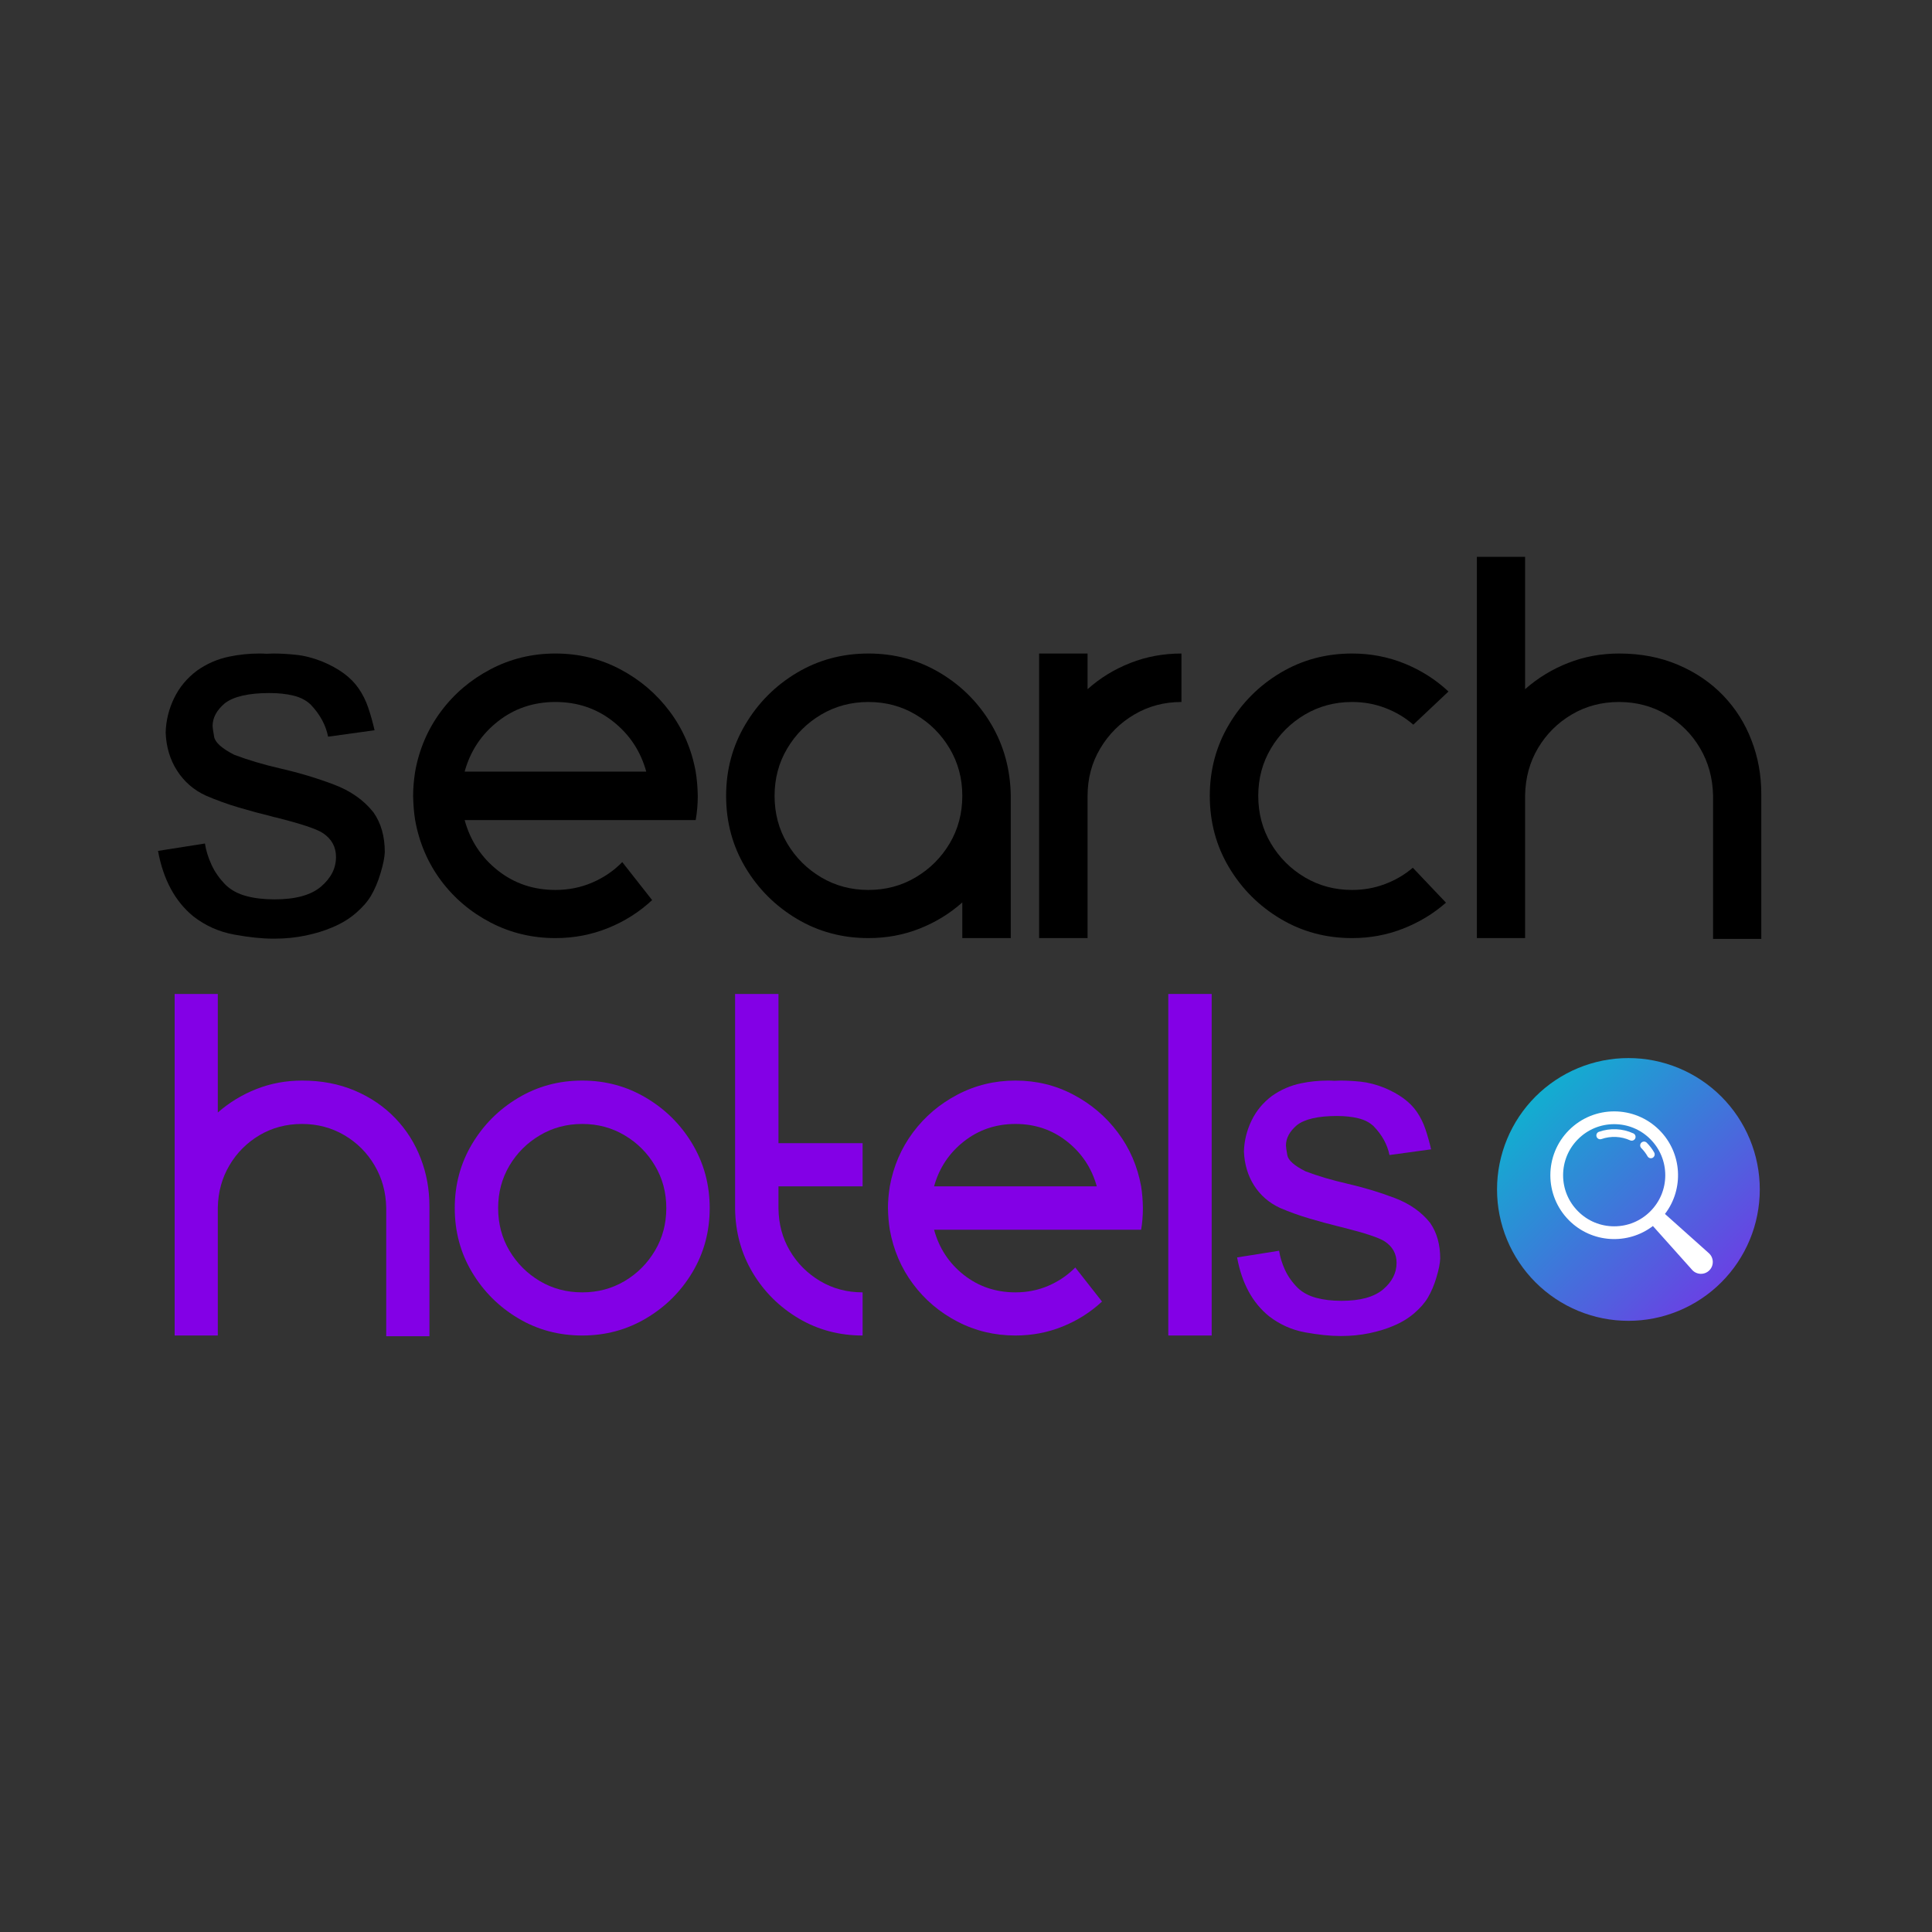<svg xmlns="http://www.w3.org/2000/svg" xmlns:xlink="http://www.w3.org/1999/xlink" width="500" zoomAndPan="magnify" viewBox="0 0 375 375" height="500" preserveAspectRatio="xMidYMid meet" version="1.0"><rect x="0" y="0" width="375" height="375" fill="#333333" stroke="none"/><defs><g/><clipPath id="9c46084813"><path d="M 290.574 205.371 L 341.574 205.371 L 341.574 256.371 L 290.574 256.371 Z M 290.574 205.371 " clip-rule="nonzero"/></clipPath><clipPath id="95b7a95d6f"><path d="M 341.574 230.871 C 341.574 231.707 341.531 232.539 341.449 233.371 C 341.367 234.203 341.246 235.027 341.082 235.848 C 340.922 236.664 340.719 237.473 340.477 238.273 C 340.234 239.074 339.953 239.859 339.633 240.629 C 339.312 241.402 338.957 242.156 338.562 242.891 C 338.168 243.629 337.738 244.344 337.277 245.039 C 336.812 245.734 336.316 246.402 335.785 247.047 C 335.254 247.695 334.695 248.312 334.105 248.902 C 333.516 249.492 332.895 250.055 332.25 250.582 C 331.605 251.113 330.934 251.609 330.238 252.074 C 329.547 252.539 328.832 252.965 328.094 253.359 C 327.355 253.754 326.602 254.109 325.832 254.43 C 325.059 254.75 324.273 255.031 323.477 255.273 C 322.676 255.516 321.867 255.719 321.047 255.883 C 320.23 256.043 319.402 256.168 318.574 256.25 C 317.742 256.332 316.906 256.371 316.074 256.371 C 315.238 256.371 314.406 256.332 313.574 256.25 C 312.742 256.168 311.918 256.043 311.098 255.883 C 310.277 255.719 309.469 255.516 308.672 255.273 C 307.871 255.031 307.086 254.75 306.316 254.43 C 305.543 254.109 304.789 253.754 304.051 253.359 C 303.316 252.965 302.602 252.539 301.906 252.074 C 301.211 251.609 300.543 251.113 299.895 250.582 C 299.25 250.055 298.633 249.492 298.043 248.902 C 297.453 248.312 296.891 247.695 296.359 247.047 C 295.832 246.402 295.336 245.734 294.871 245.039 C 294.406 244.344 293.977 243.629 293.586 242.891 C 293.191 242.156 292.832 241.402 292.516 240.629 C 292.195 239.859 291.914 239.074 291.672 238.273 C 291.43 237.473 291.227 236.664 291.062 235.848 C 290.898 235.027 290.777 234.203 290.695 233.371 C 290.613 232.539 290.574 231.707 290.574 230.871 C 290.574 230.035 290.613 229.203 290.695 228.371 C 290.777 227.539 290.898 226.715 291.062 225.895 C 291.227 225.078 291.43 224.27 291.672 223.469 C 291.914 222.668 292.195 221.883 292.516 221.113 C 292.832 220.34 293.191 219.586 293.586 218.852 C 293.977 218.113 294.406 217.398 294.871 216.703 C 295.336 216.008 295.832 215.34 296.359 214.695 C 296.891 214.047 297.453 213.43 298.043 212.84 C 298.633 212.25 299.25 211.688 299.895 211.16 C 300.543 210.629 301.211 210.133 301.906 209.668 C 302.602 209.203 303.316 208.777 304.051 208.383 C 304.789 207.988 305.543 207.633 306.316 207.312 C 307.086 206.992 307.871 206.711 308.672 206.469 C 309.469 206.227 310.277 206.023 311.098 205.859 C 311.918 205.699 312.742 205.574 313.574 205.492 C 314.406 205.41 315.238 205.371 316.074 205.371 C 316.906 205.371 317.742 205.41 318.574 205.492 C 319.402 205.574 320.23 205.699 321.047 205.859 C 321.867 206.023 322.676 206.227 323.477 206.469 C 324.273 206.711 325.059 206.992 325.832 207.312 C 326.602 207.633 327.355 207.988 328.094 208.383 C 328.832 208.777 329.547 209.203 330.238 209.668 C 330.934 210.133 331.605 210.629 332.25 211.16 C 332.895 211.688 333.516 212.25 334.105 212.84 C 334.695 213.43 335.254 214.047 335.785 214.695 C 336.316 215.34 336.812 216.008 337.277 216.703 C 337.738 217.398 338.168 218.113 338.562 218.852 C 338.957 219.586 339.312 220.34 339.633 221.113 C 339.953 221.883 340.234 222.668 340.477 223.469 C 340.719 224.27 340.922 225.078 341.082 225.895 C 341.246 226.715 341.367 227.539 341.449 228.371 C 341.531 229.203 341.574 230.035 341.574 230.871 Z M 341.574 230.871 " clip-rule="nonzero"/></clipPath><linearGradient x1="-0" gradientTransform="matrix(51, 0, 0, 51, 290.573, 205.371)" y1="-0" x2="1.005" gradientUnits="userSpaceOnUse" y2="0.995" id="2f721acb6d"><stop stop-opacity="1" stop-color="rgb(0%, 76.9%, 79.999%)" offset="0"/><stop stop-opacity="1" stop-color="rgb(0.186%, 76.666%, 80.042%)" offset="0.004"/><stop stop-opacity="1" stop-color="rgb(0.374%, 76.433%, 80.084%)" offset="0.008"/><stop stop-opacity="1" stop-color="rgb(0.562%, 76.199%, 80.127%)" offset="0.012"/><stop stop-opacity="1" stop-color="rgb(0.749%, 75.966%, 80.17%)" offset="0.016"/><stop stop-opacity="1" stop-color="rgb(0.937%, 75.732%, 80.211%)" offset="0.02"/><stop stop-opacity="1" stop-color="rgb(1.125%, 75.5%, 80.254%)" offset="0.023"/><stop stop-opacity="1" stop-color="rgb(1.312%, 75.267%, 80.296%)" offset="0.027"/><stop stop-opacity="1" stop-color="rgb(1.5%, 75.034%, 80.339%)" offset="0.031"/><stop stop-opacity="1" stop-color="rgb(1.688%, 74.8%, 80.382%)" offset="0.035"/><stop stop-opacity="1" stop-color="rgb(1.875%, 74.568%, 80.424%)" offset="0.039"/><stop stop-opacity="1" stop-color="rgb(2.063%, 74.335%, 80.466%)" offset="0.043"/><stop stop-opacity="1" stop-color="rgb(2.251%, 74.101%, 80.508%)" offset="0.047"/><stop stop-opacity="1" stop-color="rgb(2.438%, 73.868%, 80.551%)" offset="0.051"/><stop stop-opacity="1" stop-color="rgb(2.626%, 73.634%, 80.594%)" offset="0.055"/><stop stop-opacity="1" stop-color="rgb(2.814%, 73.401%, 80.637%)" offset="0.059"/><stop stop-opacity="1" stop-color="rgb(3.001%, 73.169%, 80.679%)" offset="0.062"/><stop stop-opacity="1" stop-color="rgb(3.189%, 72.935%, 80.721%)" offset="0.066"/><stop stop-opacity="1" stop-color="rgb(3.377%, 72.702%, 80.763%)" offset="0.07"/><stop stop-opacity="1" stop-color="rgb(3.563%, 72.469%, 80.806%)" offset="0.074"/><stop stop-opacity="1" stop-color="rgb(3.751%, 72.237%, 80.849%)" offset="0.078"/><stop stop-opacity="1" stop-color="rgb(3.938%, 72.003%, 80.891%)" offset="0.082"/><stop stop-opacity="1" stop-color="rgb(4.126%, 71.77%, 80.934%)" offset="0.086"/><stop stop-opacity="1" stop-color="rgb(4.314%, 71.536%, 80.975%)" offset="0.09"/><stop stop-opacity="1" stop-color="rgb(4.501%, 71.303%, 81.018%)" offset="0.094"/><stop stop-opacity="1" stop-color="rgb(4.689%, 71.069%, 81.061%)" offset="0.098"/><stop stop-opacity="1" stop-color="rgb(4.877%, 70.837%, 81.104%)" offset="0.102"/><stop stop-opacity="1" stop-color="rgb(5.064%, 70.604%, 81.145%)" offset="0.105"/><stop stop-opacity="1" stop-color="rgb(5.252%, 70.37%, 81.187%)" offset="0.109"/><stop stop-opacity="1" stop-color="rgb(5.44%, 70.137%, 81.23%)" offset="0.113"/><stop stop-opacity="1" stop-color="rgb(5.627%, 69.905%, 81.273%)" offset="0.117"/><stop stop-opacity="1" stop-color="rgb(5.815%, 69.672%, 81.316%)" offset="0.121"/><stop stop-opacity="1" stop-color="rgb(6.003%, 69.438%, 81.358%)" offset="0.125"/><stop stop-opacity="1" stop-color="rgb(6.19%, 69.205%, 81.4%)" offset="0.129"/><stop stop-opacity="1" stop-color="rgb(6.378%, 68.973%, 81.442%)" offset="0.133"/><stop stop-opacity="1" stop-color="rgb(6.566%, 68.739%, 81.485%)" offset="0.137"/><stop stop-opacity="1" stop-color="rgb(6.754%, 68.506%, 81.528%)" offset="0.141"/><stop stop-opacity="1" stop-color="rgb(6.941%, 68.272%, 81.57%)" offset="0.145"/><stop stop-opacity="1" stop-color="rgb(7.129%, 68.039%, 81.613%)" offset="0.148"/><stop stop-opacity="1" stop-color="rgb(7.315%, 67.805%, 81.654%)" offset="0.152"/><stop stop-opacity="1" stop-color="rgb(7.503%, 67.574%, 81.697%)" offset="0.156"/><stop stop-opacity="1" stop-color="rgb(7.69%, 67.34%, 81.74%)" offset="0.16"/><stop stop-opacity="1" stop-color="rgb(7.878%, 67.107%, 81.783%)" offset="0.164"/><stop stop-opacity="1" stop-color="rgb(8.066%, 66.873%, 81.825%)" offset="0.168"/><stop stop-opacity="1" stop-color="rgb(8.253%, 66.641%, 81.868%)" offset="0.172"/><stop stop-opacity="1" stop-color="rgb(8.441%, 66.408%, 81.909%)" offset="0.176"/><stop stop-opacity="1" stop-color="rgb(8.629%, 66.174%, 81.952%)" offset="0.18"/><stop stop-opacity="1" stop-color="rgb(8.817%, 65.941%, 81.995%)" offset="0.184"/><stop stop-opacity="1" stop-color="rgb(9.004%, 65.707%, 82.037%)" offset="0.188"/><stop stop-opacity="1" stop-color="rgb(9.192%, 65.474%, 82.08%)" offset="0.191"/><stop stop-opacity="1" stop-color="rgb(9.38%, 65.242%, 82.123%)" offset="0.195"/><stop stop-opacity="1" stop-color="rgb(9.567%, 65.009%, 82.164%)" offset="0.199"/><stop stop-opacity="1" stop-color="rgb(9.755%, 64.775%, 82.207%)" offset="0.203"/><stop stop-opacity="1" stop-color="rgb(9.943%, 64.542%, 82.249%)" offset="0.207"/><stop stop-opacity="1" stop-color="rgb(10.13%, 64.31%, 82.292%)" offset="0.211"/><stop stop-opacity="1" stop-color="rgb(10.318%, 64.076%, 82.335%)" offset="0.215"/><stop stop-opacity="1" stop-color="rgb(10.506%, 63.843%, 82.378%)" offset="0.219"/><stop stop-opacity="1" stop-color="rgb(10.692%, 63.609%, 82.419%)" offset="0.223"/><stop stop-opacity="1" stop-color="rgb(10.88%, 63.376%, 82.462%)" offset="0.227"/><stop stop-opacity="1" stop-color="rgb(11.067%, 63.142%, 82.504%)" offset="0.23"/><stop stop-opacity="1" stop-color="rgb(11.255%, 62.91%, 82.547%)" offset="0.234"/><stop stop-opacity="1" stop-color="rgb(11.443%, 62.677%, 82.59%)" offset="0.238"/><stop stop-opacity="1" stop-color="rgb(11.63%, 62.444%, 82.632%)" offset="0.242"/><stop stop-opacity="1" stop-color="rgb(11.818%, 62.21%, 82.674%)" offset="0.246"/><stop stop-opacity="1" stop-color="rgb(12.006%, 61.978%, 82.716%)" offset="0.25"/><stop stop-opacity="1" stop-color="rgb(12.193%, 61.745%, 82.759%)" offset="0.254"/><stop stop-opacity="1" stop-color="rgb(12.381%, 61.511%, 82.802%)" offset="0.258"/><stop stop-opacity="1" stop-color="rgb(12.569%, 61.278%, 82.845%)" offset="0.262"/><stop stop-opacity="1" stop-color="rgb(12.756%, 61.044%, 82.887%)" offset="0.266"/><stop stop-opacity="1" stop-color="rgb(12.944%, 60.811%, 82.928%)" offset="0.27"/><stop stop-opacity="1" stop-color="rgb(13.132%, 60.579%, 82.971%)" offset="0.273"/><stop stop-opacity="1" stop-color="rgb(13.319%, 60.345%, 83.014%)" offset="0.277"/><stop stop-opacity="1" stop-color="rgb(13.507%, 60.112%, 83.057%)" offset="0.281"/><stop stop-opacity="1" stop-color="rgb(13.695%, 59.879%, 83.099%)" offset="0.285"/><stop stop-opacity="1" stop-color="rgb(13.882%, 59.647%, 83.142%)" offset="0.289"/><stop stop-opacity="1" stop-color="rgb(14.07%, 59.413%, 83.183%)" offset="0.293"/><stop stop-opacity="1" stop-color="rgb(14.258%, 59.18%, 83.226%)" offset="0.297"/><stop stop-opacity="1" stop-color="rgb(14.444%, 58.946%, 83.269%)" offset="0.301"/><stop stop-opacity="1" stop-color="rgb(14.632%, 58.713%, 83.311%)" offset="0.305"/><stop stop-opacity="1" stop-color="rgb(14.819%, 58.479%, 83.354%)" offset="0.309"/><stop stop-opacity="1" stop-color="rgb(15.007%, 58.247%, 83.397%)" offset="0.312"/><stop stop-opacity="1" stop-color="rgb(15.195%, 58.014%, 83.438%)" offset="0.316"/><stop stop-opacity="1" stop-color="rgb(15.382%, 57.78%, 83.481%)" offset="0.32"/><stop stop-opacity="1" stop-color="rgb(15.57%, 57.547%, 83.524%)" offset="0.324"/><stop stop-opacity="1" stop-color="rgb(15.758%, 57.315%, 83.566%)" offset="0.328"/><stop stop-opacity="1" stop-color="rgb(15.945%, 57.082%, 83.607%)" offset="0.332"/><stop stop-opacity="1" stop-color="rgb(16.133%, 56.848%, 83.65%)" offset="0.336"/><stop stop-opacity="1" stop-color="rgb(16.321%, 56.615%, 83.693%)" offset="0.34"/><stop stop-opacity="1" stop-color="rgb(16.508%, 56.381%, 83.736%)" offset="0.344"/><stop stop-opacity="1" stop-color="rgb(16.696%, 56.148%, 83.778%)" offset="0.348"/><stop stop-opacity="1" stop-color="rgb(16.884%, 55.916%, 83.821%)" offset="0.352"/><stop stop-opacity="1" stop-color="rgb(17.072%, 55.682%, 83.862%)" offset="0.355"/><stop stop-opacity="1" stop-color="rgb(17.259%, 55.449%, 83.905%)" offset="0.359"/><stop stop-opacity="1" stop-color="rgb(17.447%, 55.215%, 83.948%)" offset="0.363"/><stop stop-opacity="1" stop-color="rgb(17.635%, 54.984%, 83.99%)" offset="0.367"/><stop stop-opacity="1" stop-color="rgb(17.822%, 54.75%, 84.033%)" offset="0.371"/><stop stop-opacity="1" stop-color="rgb(18.01%, 54.517%, 84.076%)" offset="0.375"/><stop stop-opacity="1" stop-color="rgb(18.196%, 54.283%, 84.117%)" offset="0.379"/><stop stop-opacity="1" stop-color="rgb(18.384%, 54.05%, 84.16%)" offset="0.383"/><stop stop-opacity="1" stop-color="rgb(18.571%, 53.816%, 84.203%)" offset="0.387"/><stop stop-opacity="1" stop-color="rgb(18.759%, 53.584%, 84.245%)" offset="0.391"/><stop stop-opacity="1" stop-color="rgb(18.947%, 53.351%, 84.288%)" offset="0.395"/><stop stop-opacity="1" stop-color="rgb(19.135%, 53.117%, 84.331%)" offset="0.398"/><stop stop-opacity="1" stop-color="rgb(19.322%, 52.884%, 84.372%)" offset="0.402"/><stop stop-opacity="1" stop-color="rgb(19.51%, 52.652%, 84.415%)" offset="0.406"/><stop stop-opacity="1" stop-color="rgb(19.698%, 52.419%, 84.457%)" offset="0.41"/><stop stop-opacity="1" stop-color="rgb(19.885%, 52.185%, 84.5%)" offset="0.414"/><stop stop-opacity="1" stop-color="rgb(20.073%, 51.952%, 84.543%)" offset="0.418"/><stop stop-opacity="1" stop-color="rgb(20.261%, 51.718%, 84.586%)" offset="0.422"/><stop stop-opacity="1" stop-color="rgb(20.448%, 51.485%, 84.627%)" offset="0.426"/><stop stop-opacity="1" stop-color="rgb(20.636%, 51.253%, 84.669%)" offset="0.43"/><stop stop-opacity="1" stop-color="rgb(20.824%, 51.019%, 84.712%)" offset="0.434"/><stop stop-opacity="1" stop-color="rgb(21.011%, 50.786%, 84.755%)" offset="0.438"/><stop stop-opacity="1" stop-color="rgb(21.199%, 50.552%, 84.798%)" offset="0.441"/><stop stop-opacity="1" stop-color="rgb(21.387%, 50.32%, 84.84%)" offset="0.445"/><stop stop-opacity="1" stop-color="rgb(21.573%, 50.087%, 84.882%)" offset="0.449"/><stop stop-opacity="1" stop-color="rgb(21.761%, 49.854%, 84.924%)" offset="0.453"/><stop stop-opacity="1" stop-color="rgb(21.948%, 49.62%, 84.967%)" offset="0.457"/><stop stop-opacity="1" stop-color="rgb(22.136%, 49.387%, 85.01%)" offset="0.461"/><stop stop-opacity="1" stop-color="rgb(22.324%, 49.153%, 85.052%)" offset="0.465"/><stop stop-opacity="1" stop-color="rgb(22.511%, 48.921%, 85.095%)" offset="0.469"/><stop stop-opacity="1" stop-color="rgb(22.699%, 48.688%, 85.136%)" offset="0.473"/><stop stop-opacity="1" stop-color="rgb(22.887%, 48.454%, 85.179%)" offset="0.477"/><stop stop-opacity="1" stop-color="rgb(23.074%, 48.221%, 85.222%)" offset="0.48"/><stop stop-opacity="1" stop-color="rgb(23.262%, 47.989%, 85.265%)" offset="0.484"/><stop stop-opacity="1" stop-color="rgb(23.45%, 47.755%, 85.307%)" offset="0.488"/><stop stop-opacity="1" stop-color="rgb(23.637%, 47.522%, 85.35%)" offset="0.492"/><stop stop-opacity="1" stop-color="rgb(23.825%, 47.289%, 85.391%)" offset="0.496"/><stop stop-opacity="1" stop-color="rgb(24.013%, 47.055%, 85.434%)" offset="0.5"/><stop stop-opacity="1" stop-color="rgb(24.2%, 46.822%, 85.477%)" offset="0.504"/><stop stop-opacity="1" stop-color="rgb(24.388%, 46.59%, 85.519%)" offset="0.508"/><stop stop-opacity="1" stop-color="rgb(24.576%, 46.356%, 85.562%)" offset="0.512"/><stop stop-opacity="1" stop-color="rgb(24.763%, 46.123%, 85.605%)" offset="0.516"/><stop stop-opacity="1" stop-color="rgb(24.951%, 45.889%, 85.646%)" offset="0.52"/><stop stop-opacity="1" stop-color="rgb(25.139%, 45.657%, 85.689%)" offset="0.523"/><stop stop-opacity="1" stop-color="rgb(25.325%, 45.424%, 85.732%)" offset="0.527"/><stop stop-opacity="1" stop-color="rgb(25.513%, 45.19%, 85.774%)" offset="0.531"/><stop stop-opacity="1" stop-color="rgb(25.7%, 44.957%, 85.817%)" offset="0.535"/><stop stop-opacity="1" stop-color="rgb(25.888%, 44.724%, 85.86%)" offset="0.539"/><stop stop-opacity="1" stop-color="rgb(26.076%, 44.49%, 85.901%)" offset="0.543"/><stop stop-opacity="1" stop-color="rgb(26.263%, 44.258%, 85.944%)" offset="0.547"/><stop stop-opacity="1" stop-color="rgb(26.451%, 44.025%, 85.986%)" offset="0.551"/><stop stop-opacity="1" stop-color="rgb(26.639%, 43.791%, 86.029%)" offset="0.555"/><stop stop-opacity="1" stop-color="rgb(26.826%, 43.558%, 86.07%)" offset="0.559"/><stop stop-opacity="1" stop-color="rgb(27.014%, 43.326%, 86.113%)" offset="0.562"/><stop stop-opacity="1" stop-color="rgb(27.202%, 43.092%, 86.156%)" offset="0.566"/><stop stop-opacity="1" stop-color="rgb(27.39%, 42.859%, 86.198%)" offset="0.57"/><stop stop-opacity="1" stop-color="rgb(27.577%, 42.625%, 86.241%)" offset="0.574"/><stop stop-opacity="1" stop-color="rgb(27.765%, 42.392%, 86.284%)" offset="0.578"/><stop stop-opacity="1" stop-color="rgb(27.953%, 42.159%, 86.325%)" offset="0.582"/><stop stop-opacity="1" stop-color="rgb(28.14%, 41.927%, 86.368%)" offset="0.586"/><stop stop-opacity="1" stop-color="rgb(28.328%, 41.693%, 86.411%)" offset="0.59"/><stop stop-opacity="1" stop-color="rgb(28.516%, 41.46%, 86.453%)" offset="0.594"/><stop stop-opacity="1" stop-color="rgb(28.702%, 41.226%, 86.496%)" offset="0.598"/><stop stop-opacity="1" stop-color="rgb(28.889%, 40.994%, 86.539%)" offset="0.602"/><stop stop-opacity="1" stop-color="rgb(29.077%, 40.761%, 86.58%)" offset="0.605"/><stop stop-opacity="1" stop-color="rgb(29.265%, 40.527%, 86.623%)" offset="0.609"/><stop stop-opacity="1" stop-color="rgb(29.453%, 40.294%, 86.665%)" offset="0.613"/><stop stop-opacity="1" stop-color="rgb(29.64%, 40.06%, 86.708%)" offset="0.617"/><stop stop-opacity="1" stop-color="rgb(29.828%, 39.827%, 86.751%)" offset="0.621"/><stop stop-opacity="1" stop-color="rgb(30.016%, 39.595%, 86.794%)" offset="0.625"/><stop stop-opacity="1" stop-color="rgb(30.203%, 39.362%, 86.835%)" offset="0.629"/><stop stop-opacity="1" stop-color="rgb(30.391%, 39.128%, 86.877%)" offset="0.633"/><stop stop-opacity="1" stop-color="rgb(30.579%, 38.895%, 86.92%)" offset="0.637"/><stop stop-opacity="1" stop-color="rgb(30.766%, 38.663%, 86.963%)" offset="0.641"/><stop stop-opacity="1" stop-color="rgb(30.954%, 38.429%, 87.006%)" offset="0.645"/><stop stop-opacity="1" stop-color="rgb(31.142%, 38.196%, 87.048%)" offset="0.648"/><stop stop-opacity="1" stop-color="rgb(31.329%, 37.962%, 87.09%)" offset="0.652"/><stop stop-opacity="1" stop-color="rgb(31.517%, 37.729%, 87.132%)" offset="0.656"/><stop stop-opacity="1" stop-color="rgb(31.705%, 37.495%, 87.175%)" offset="0.66"/><stop stop-opacity="1" stop-color="rgb(31.892%, 37.263%, 87.218%)" offset="0.664"/><stop stop-opacity="1" stop-color="rgb(32.08%, 37.03%, 87.26%)" offset="0.668"/><stop stop-opacity="1" stop-color="rgb(32.268%, 36.797%, 87.303%)" offset="0.672"/><stop stop-opacity="1" stop-color="rgb(32.454%, 36.563%, 87.344%)" offset="0.676"/><stop stop-opacity="1" stop-color="rgb(32.642%, 36.331%, 87.387%)" offset="0.68"/><stop stop-opacity="1" stop-color="rgb(32.829%, 36.098%, 87.43%)" offset="0.684"/><stop stop-opacity="1" stop-color="rgb(33.017%, 35.864%, 87.473%)" offset="0.688"/><stop stop-opacity="1" stop-color="rgb(33.205%, 35.631%, 87.515%)" offset="0.691"/><stop stop-opacity="1" stop-color="rgb(33.392%, 35.397%, 87.558%)" offset="0.695"/><stop stop-opacity="1" stop-color="rgb(33.58%, 35.164%, 87.599%)" offset="0.699"/><stop stop-opacity="1" stop-color="rgb(33.768%, 34.932%, 87.642%)" offset="0.703"/><stop stop-opacity="1" stop-color="rgb(33.955%, 34.698%, 87.685%)" offset="0.707"/><stop stop-opacity="1" stop-color="rgb(34.143%, 34.465%, 87.727%)" offset="0.711"/><stop stop-opacity="1" stop-color="rgb(34.331%, 34.232%, 87.77%)" offset="0.715"/><stop stop-opacity="1" stop-color="rgb(34.518%, 34%, 87.813%)" offset="0.719"/><stop stop-opacity="1" stop-color="rgb(34.706%, 33.766%, 87.854%)" offset="0.723"/><stop stop-opacity="1" stop-color="rgb(34.894%, 33.533%, 87.897%)" offset="0.727"/><stop stop-opacity="1" stop-color="rgb(35.081%, 33.299%, 87.939%)" offset="0.73"/><stop stop-opacity="1" stop-color="rgb(35.269%, 33.066%, 87.982%)" offset="0.734"/><stop stop-opacity="1" stop-color="rgb(35.457%, 32.832%, 88.025%)" offset="0.738"/><stop stop-opacity="1" stop-color="rgb(35.645%, 32.6%, 88.068%)" offset="0.742"/><stop stop-opacity="1" stop-color="rgb(35.832%, 32.367%, 88.109%)" offset="0.746"/><stop stop-opacity="1" stop-color="rgb(36.02%, 32.133%, 88.152%)" offset="0.75"/><stop stop-opacity="1" stop-color="rgb(36.206%, 31.9%, 88.194%)" offset="0.754"/><stop stop-opacity="1" stop-color="rgb(36.394%, 31.668%, 88.237%)" offset="0.758"/><stop stop-opacity="1" stop-color="rgb(36.581%, 31.435%, 88.28%)" offset="0.762"/><stop stop-opacity="1" stop-color="rgb(36.769%, 31.201%, 88.322%)" offset="0.766"/><stop stop-opacity="1" stop-color="rgb(36.957%, 30.968%, 88.364%)" offset="0.77"/><stop stop-opacity="1" stop-color="rgb(37.144%, 30.734%, 88.406%)" offset="0.773"/><stop stop-opacity="1" stop-color="rgb(37.332%, 30.501%, 88.449%)" offset="0.777"/><stop stop-opacity="1" stop-color="rgb(37.52%, 30.269%, 88.492%)" offset="0.781"/><stop stop-opacity="1" stop-color="rgb(37.708%, 30.035%, 88.535%)" offset="0.785"/><stop stop-opacity="1" stop-color="rgb(37.895%, 29.802%, 88.577%)" offset="0.789"/><stop stop-opacity="1" stop-color="rgb(38.083%, 29.568%, 88.618%)" offset="0.793"/><stop stop-opacity="1" stop-color="rgb(38.271%, 29.337%, 88.661%)" offset="0.797"/><stop stop-opacity="1" stop-color="rgb(38.458%, 29.103%, 88.704%)" offset="0.801"/><stop stop-opacity="1" stop-color="rgb(38.646%, 28.87%, 88.747%)" offset="0.805"/><stop stop-opacity="1" stop-color="rgb(38.834%, 28.636%, 88.788%)" offset="0.809"/><stop stop-opacity="1" stop-color="rgb(39.021%, 28.403%, 88.831%)" offset="0.812"/><stop stop-opacity="1" stop-color="rgb(39.209%, 28.169%, 88.873%)" offset="0.816"/><stop stop-opacity="1" stop-color="rgb(39.397%, 27.937%, 88.916%)" offset="0.82"/><stop stop-opacity="1" stop-color="rgb(39.583%, 27.704%, 88.959%)" offset="0.824"/><stop stop-opacity="1" stop-color="rgb(39.771%, 27.47%, 89.001%)" offset="0.828"/><stop stop-opacity="1" stop-color="rgb(39.958%, 27.237%, 89.043%)" offset="0.832"/><stop stop-opacity="1" stop-color="rgb(40.146%, 27.005%, 89.085%)" offset="0.836"/><stop stop-opacity="1" stop-color="rgb(40.334%, 26.772%, 89.128%)" offset="0.84"/><stop stop-opacity="1" stop-color="rgb(40.521%, 26.538%, 89.171%)" offset="0.844"/><stop stop-opacity="1" stop-color="rgb(40.709%, 26.305%, 89.214%)" offset="0.848"/><stop stop-opacity="1" stop-color="rgb(40.897%, 26.071%, 89.256%)" offset="0.852"/><stop stop-opacity="1" stop-color="rgb(41.084%, 25.838%, 89.297%)" offset="0.855"/><stop stop-opacity="1" stop-color="rgb(41.272%, 25.606%, 89.34%)" offset="0.859"/><stop stop-opacity="1" stop-color="rgb(41.46%, 25.372%, 89.383%)" offset="0.863"/><stop stop-opacity="1" stop-color="rgb(41.647%, 25.139%, 89.426%)" offset="0.867"/><stop stop-opacity="1" stop-color="rgb(41.835%, 24.905%, 89.468%)" offset="0.871"/><stop stop-opacity="1" stop-color="rgb(42.023%, 24.673%, 89.511%)" offset="0.875"/><stop stop-opacity="1" stop-color="rgb(42.21%, 24.44%, 89.552%)" offset="0.879"/><stop stop-opacity="1" stop-color="rgb(42.398%, 24.207%, 89.595%)" offset="0.883"/><stop stop-opacity="1" stop-color="rgb(42.586%, 23.973%, 89.638%)" offset="0.887"/><stop stop-opacity="1" stop-color="rgb(42.773%, 23.74%, 89.68%)" offset="0.891"/><stop stop-opacity="1" stop-color="rgb(42.961%, 23.506%, 89.723%)" offset="0.895"/><stop stop-opacity="1" stop-color="rgb(43.149%, 23.274%, 89.766%)" offset="0.898"/><stop stop-opacity="1" stop-color="rgb(43.335%, 23.041%, 89.807%)" offset="0.902"/><stop stop-opacity="1" stop-color="rgb(43.523%, 22.807%, 89.85%)" offset="0.906"/><stop stop-opacity="1" stop-color="rgb(43.71%, 22.574%, 89.893%)" offset="0.91"/><stop stop-opacity="1" stop-color="rgb(43.898%, 22.342%, 89.935%)" offset="0.914"/><stop stop-opacity="1" stop-color="rgb(44.086%, 22.108%, 89.978%)" offset="0.918"/><stop stop-opacity="1" stop-color="rgb(44.273%, 21.875%, 90.021%)" offset="0.922"/><stop stop-opacity="1" stop-color="rgb(44.461%, 21.642%, 90.062%)" offset="0.926"/><stop stop-opacity="1" stop-color="rgb(44.649%, 21.408%, 90.105%)" offset="0.93"/><stop stop-opacity="1" stop-color="rgb(44.836%, 21.175%, 90.147%)" offset="0.934"/><stop stop-opacity="1" stop-color="rgb(45.024%, 20.943%, 90.19%)" offset="0.938"/><stop stop-opacity="1" stop-color="rgb(45.212%, 20.709%, 90.233%)" offset="0.941"/><stop stop-opacity="1" stop-color="rgb(45.399%, 20.476%, 90.276%)" offset="0.945"/><stop stop-opacity="1" stop-color="rgb(45.587%, 20.242%, 90.317%)" offset="0.949"/><stop stop-opacity="1" stop-color="rgb(45.775%, 20.01%, 90.359%)" offset="0.953"/><stop stop-opacity="1" stop-color="rgb(45.963%, 19.777%, 90.402%)" offset="0.957"/><stop stop-opacity="1" stop-color="rgb(46.15%, 19.543%, 90.445%)" offset="0.961"/><stop stop-opacity="1" stop-color="rgb(46.338%, 19.31%, 90.488%)" offset="0.965"/><stop stop-opacity="1" stop-color="rgb(46.526%, 19.077%, 90.53%)" offset="0.969"/><stop stop-opacity="1" stop-color="rgb(46.713%, 18.843%, 90.572%)" offset="0.973"/><stop stop-opacity="1" stop-color="rgb(46.901%, 18.611%, 90.614%)" offset="0.977"/><stop stop-opacity="1" stop-color="rgb(47.087%, 18.378%, 90.657%)" offset="0.98"/><stop stop-opacity="1" stop-color="rgb(47.275%, 18.144%, 90.7%)" offset="0.984"/><stop stop-opacity="1" stop-color="rgb(47.462%, 17.911%, 90.742%)" offset="0.988"/><stop stop-opacity="1" stop-color="rgb(47.65%, 17.679%, 90.785%)" offset="0.992"/><stop stop-opacity="1" stop-color="rgb(47.838%, 17.445%, 90.826%)" offset="0.996"/><stop stop-opacity="1" stop-color="rgb(48.026%, 17.212%, 90.869%)" offset="1"/></linearGradient><clipPath id="ac83470e60"><path d="M 300 215 L 332.711 215 L 332.711 247.508 L 300 247.508 Z M 300 215 " clip-rule="nonzero"/></clipPath></defs><g clip-path="url(#9c46084813)"><g clip-path="url(#95b7a95d6f)"><path fill="url(#2f721acb6d)" d="M 290.574 205.371 L 290.574 256.371 L 341.574 256.371 L 341.574 205.371 Z M 290.574 205.371 " fill-rule="nonzero"/></g></g><path fill="#ffffff" d="M 320.961 224.594 C 320.914 224.641 320.863 224.684 320.805 224.715 C 320.445 224.918 319.992 224.793 319.789 224.438 C 319.461 223.859 319.051 223.324 318.578 222.848 C 318.285 222.559 318.285 222.086 318.578 221.797 C 318.867 221.508 319.336 221.508 319.629 221.797 C 320.199 222.367 320.688 223.008 321.082 223.703 C 321.25 224 321.191 224.363 320.961 224.594 " fill-opacity="1" fill-rule="nonzero"/><path fill="#ffffff" d="M 317.242 221.188 C 317.031 221.402 316.699 221.473 316.41 221.34 C 314.672 220.547 312.645 220.457 310.84 221.09 C 310.453 221.223 310.031 221.02 309.895 220.633 C 309.758 220.246 309.961 219.82 310.348 219.684 C 312.543 218.914 314.914 219.023 317.027 219.988 C 317.398 220.156 317.566 220.598 317.395 220.973 C 317.355 221.055 317.305 221.129 317.242 221.188 " fill-opacity="1" fill-rule="nonzero"/><g clip-path="url(#ac83470e60)"><path fill="#ffffff" d="M 313.312 238.027 C 310.664 238.027 308.176 236.996 306.305 235.121 C 304.43 233.25 303.398 230.758 303.398 228.113 C 303.398 225.465 304.43 222.973 306.305 221.102 C 308.176 219.23 310.664 218.199 313.312 218.199 C 315.961 218.199 318.453 219.23 320.324 221.102 C 322.195 222.973 323.227 225.465 323.227 228.113 C 323.227 230.758 322.195 233.25 320.324 235.121 C 318.453 236.996 315.961 238.027 313.312 238.027 Z M 331.684 243.238 L 323.168 235.625 C 326.883 230.77 326.52 223.793 322.078 219.348 C 317.238 214.508 309.391 214.508 304.551 219.348 C 299.711 224.188 299.711 232.035 304.551 236.875 C 308.992 241.316 315.969 241.68 320.828 237.969 L 328.441 246.484 C 329.32 247.465 330.844 247.508 331.777 246.578 C 332.711 245.645 332.668 244.117 331.684 243.238 " fill-opacity="1" fill-rule="nonzero"/></g><g fill="#000000" fill-opacity="1"><g transform="translate(30.672, 182.239)"><g><path d="M 21.031 -55.344 L 22.375 -55.391 C 23.758 -55.391 25.234 -55.305 26.797 -55.141 C 28.367 -54.984 30.047 -54.555 31.828 -53.859 C 35.098 -52.504 37.457 -50.77 38.906 -48.656 C 39.695 -47.539 40.332 -46.27 40.812 -44.844 C 41.289 -43.426 41.695 -41.977 42.031 -40.5 L 33.016 -39.25 C 32.555 -41.531 31.422 -43.613 29.609 -45.5 C 28.742 -46.32 27.633 -46.895 26.281 -47.219 C 24.926 -47.551 23.379 -47.719 21.641 -47.719 C 17.578 -47.719 14.688 -47.055 12.969 -45.734 C 11.383 -44.391 10.594 -42.922 10.594 -41.328 C 10.594 -41.035 10.691 -40.336 10.891 -39.234 C 11.086 -38.129 12.391 -36.961 14.797 -35.734 C 17.504 -34.711 20.508 -33.82 23.812 -33.062 C 27.406 -32.238 30.836 -31.207 34.109 -29.969 C 37.379 -28.738 39.953 -26.93 41.828 -24.547 C 43.285 -22.473 44.016 -19.898 44.016 -16.828 C 43.973 -15.805 43.703 -14.461 43.203 -12.797 C 42.711 -11.129 42.086 -9.648 41.328 -8.359 C 40.672 -7.242 39.691 -6.125 38.391 -5 C 37.086 -3.875 35.562 -2.953 33.812 -2.234 C 32.352 -1.598 30.641 -1.07 28.672 -0.656 C 26.711 -0.25 24.711 -0.047 22.672 -0.047 L 22.281 -0.047 C 20.164 -0.047 17.656 -0.312 14.75 -0.844 C 11.844 -1.375 9.219 -2.547 6.875 -4.359 C 3.312 -7.266 1.02 -11.504 0 -17.078 L 9.109 -18.516 C 9.305 -17.191 9.727 -15.82 10.375 -14.406 C 11.02 -12.988 11.953 -11.664 13.172 -10.438 C 14.223 -9.445 15.547 -8.738 17.141 -8.312 C 18.742 -7.883 20.57 -7.672 22.625 -7.672 C 26.688 -7.672 29.688 -8.492 31.625 -10.141 C 33.57 -11.797 34.547 -13.711 34.547 -15.891 C 34.547 -17.867 33.691 -19.422 31.984 -20.547 C 30.797 -21.336 27.773 -22.344 22.922 -23.562 C 22.586 -23.625 22.258 -23.707 21.938 -23.812 C 19.914 -24.301 17.816 -24.867 15.641 -25.516 C 13.461 -26.16 11.332 -26.93 9.25 -27.828 C 6.914 -28.91 5.062 -30.523 3.688 -32.672 C 2.32 -34.816 1.586 -37.273 1.484 -40.047 C 1.547 -42.359 2.086 -44.578 3.109 -46.703 C 4.141 -48.836 5.629 -50.629 7.578 -52.078 C 9.484 -53.43 11.578 -54.336 13.859 -54.797 C 15.742 -55.191 17.691 -55.391 19.703 -55.391 C 20.16 -55.391 20.602 -55.375 21.031 -55.344 Z M 21.031 -55.344 "/></g></g></g><g fill="#000000" fill-opacity="1"><g transform="translate(80.187, 182.239)"><g><path d="M 27.625 -55.391 C 32.145 -55.391 36.328 -54.375 40.172 -52.344 C 44.016 -50.32 47.223 -47.594 49.797 -44.156 C 52.367 -40.727 54.051 -36.832 54.844 -32.469 C 55.082 -31.02 55.219 -29.453 55.25 -27.766 C 55.25 -26.148 55.113 -24.582 54.844 -23.062 L 10 -23.062 C 11.094 -19.07 13.238 -15.812 16.438 -13.281 C 19.633 -10.758 23.363 -9.5 27.625 -9.5 C 30.164 -9.5 32.551 -9.977 34.781 -10.938 C 37.008 -11.895 38.945 -13.219 40.594 -14.906 L 46.391 -7.531 C 43.91 -5.219 41.062 -3.41 37.844 -2.109 C 34.625 -0.805 31.219 -0.156 27.625 -0.156 C 23.102 -0.156 18.91 -1.16 15.047 -3.172 C 11.18 -5.18 7.969 -7.898 5.406 -11.328 C 2.852 -14.766 1.18 -18.676 0.391 -23.062 C 0.16 -24.488 0.031 -26.055 0 -27.766 C 0 -29.223 0.129 -30.789 0.391 -32.469 C 1.18 -36.832 2.852 -40.727 5.406 -44.156 C 7.969 -47.594 11.18 -50.32 15.047 -52.344 C 18.91 -54.375 23.102 -55.391 27.625 -55.391 Z M 27.625 -45.984 C 23.363 -45.984 19.633 -44.723 16.438 -42.203 C 13.238 -39.68 11.094 -36.438 10 -32.469 L 45.25 -32.469 C 44.156 -36.438 42.008 -39.68 38.812 -42.203 C 35.613 -44.723 31.883 -45.984 27.625 -45.984 Z M 27.625 -45.984 "/></g></g></g><g fill="#000000" fill-opacity="1"><g transform="translate(140.939, 182.239)"><g><path d="M 27.625 -55.391 C 32.676 -55.391 37.297 -54.145 41.484 -51.656 C 45.672 -49.164 48.992 -45.836 51.453 -41.672 C 53.91 -37.516 55.176 -32.879 55.25 -27.766 L 55.25 -0.156 L 45.844 -0.156 L 45.844 -7.078 C 43.395 -4.898 40.617 -3.203 37.516 -1.984 C 34.422 -0.766 31.125 -0.156 27.625 -0.156 C 22.539 -0.156 17.91 -1.398 13.734 -3.891 C 9.555 -6.379 6.223 -9.707 3.734 -13.875 C 1.242 -18.051 0 -22.68 0 -27.766 C 0 -32.816 1.242 -37.438 3.734 -41.625 C 6.223 -45.82 9.555 -49.164 13.734 -51.656 C 17.91 -54.145 22.539 -55.391 27.625 -55.391 Z M 27.625 -45.984 C 24.258 -45.984 21.195 -45.164 18.438 -43.531 C 15.688 -41.906 13.492 -39.711 11.859 -36.953 C 10.223 -34.203 9.406 -31.141 9.406 -27.766 C 9.406 -24.367 10.223 -21.289 11.859 -18.531 C 13.492 -15.781 15.688 -13.586 18.438 -11.953 C 21.195 -10.316 24.258 -9.5 27.625 -9.5 C 30.988 -9.5 34.047 -10.316 36.797 -11.953 C 39.555 -13.586 41.754 -15.781 43.391 -18.531 C 45.023 -21.289 45.844 -24.367 45.844 -27.766 C 45.844 -31.141 45.023 -34.203 43.391 -36.953 C 41.754 -39.711 39.555 -41.906 36.797 -43.531 C 34.047 -45.164 30.988 -45.984 27.625 -45.984 Z M 27.625 -45.984 "/></g></g></g><g fill="#000000" fill-opacity="1"><g transform="translate(201.692, 182.239)"><g><path d="M 0 -55.391 L 9.406 -55.391 L 9.406 -48.469 C 11.844 -50.645 14.613 -52.344 17.719 -53.562 C 20.82 -54.781 24.125 -55.391 27.625 -55.391 L 27.625 -45.984 C 24.258 -45.984 21.195 -45.164 18.438 -43.531 C 15.688 -41.906 13.492 -39.711 11.859 -36.953 C 10.223 -34.203 9.406 -31.141 9.406 -27.766 L 9.406 -0.156 L 0 -0.156 Z M 0 -55.391 "/></g></g></g><g fill="#000000" fill-opacity="1"><g transform="translate(234.82, 182.239)"><g><path d="M 27.625 -55.391 C 31.219 -55.391 34.613 -54.738 37.812 -53.438 C 41.02 -52.133 43.859 -50.328 46.328 -48.016 L 39.5 -41.578 C 37.914 -42.961 36.109 -44.039 34.078 -44.812 C 32.047 -45.594 29.895 -45.984 27.625 -45.984 C 24.258 -45.984 21.195 -45.164 18.438 -43.531 C 15.688 -41.906 13.492 -39.711 11.859 -36.953 C 10.223 -34.203 9.406 -31.141 9.406 -27.766 C 9.406 -24.367 10.223 -21.289 11.859 -18.531 C 13.492 -15.781 15.688 -13.586 18.438 -11.953 C 21.195 -10.316 24.258 -9.5 27.625 -9.5 C 29.863 -9.5 31.988 -9.879 34 -10.641 C 36.02 -11.398 37.82 -12.457 39.406 -13.812 L 45.844 -7.031 C 43.395 -4.883 40.613 -3.203 37.5 -1.984 C 34.383 -0.766 31.094 -0.156 27.625 -0.156 C 22.539 -0.156 17.91 -1.398 13.734 -3.891 C 9.555 -6.379 6.223 -9.707 3.734 -13.875 C 1.242 -18.051 0 -22.68 0 -27.766 C 0 -32.816 1.242 -37.438 3.734 -41.625 C 6.223 -45.82 9.555 -49.164 13.734 -51.656 C 17.91 -54.145 22.539 -55.391 27.625 -55.391 Z M 27.625 -55.391 "/></g></g></g><g fill="#000000" fill-opacity="1"><g transform="translate(286.662, 182.239)"><g><path d="M 0 -74.156 L 9.359 -74.156 L 9.359 -48.469 C 11.828 -50.645 14.613 -52.344 17.719 -53.562 C 20.82 -54.781 24.125 -55.391 27.625 -55.391 C 31.812 -55.391 35.613 -54.66 39.031 -53.203 C 42.445 -51.754 45.367 -49.77 47.797 -47.25 C 50.223 -44.727 52.062 -41.816 53.312 -38.516 C 54.57 -35.273 55.203 -31.812 55.203 -28.125 L 55.203 0 L 45.844 0 L 45.844 -27.828 C 45.77 -31.223 44.926 -34.289 43.312 -37.031 C 41.695 -39.77 39.508 -41.945 36.75 -43.562 C 34 -45.176 30.941 -45.984 27.578 -45.984 C 24.211 -45.984 21.16 -45.176 18.422 -43.562 C 15.68 -41.945 13.5 -39.773 11.875 -37.047 C 10.258 -34.328 9.422 -31.27 9.359 -27.875 L 9.359 -0.156 L 0 -0.156 Z M 0 -74.156 "/></g></g></g><g fill="#8300e6" fill-opacity="1"><g transform="translate(33.901, 259.363)"><g><path d="M 0 -66.438 L 8.375 -66.438 L 8.375 -43.422 C 10.594 -45.367 13.094 -46.891 15.875 -47.984 C 18.656 -49.078 21.613 -49.625 24.75 -49.625 C 28.5 -49.625 31.906 -48.973 34.969 -47.672 C 38.031 -46.367 40.645 -44.586 42.812 -42.328 C 44.988 -40.066 46.641 -37.457 47.766 -34.5 C 48.891 -31.602 49.453 -28.5 49.453 -25.188 L 49.453 0 L 41.062 0 L 41.062 -24.922 C 41.008 -27.961 40.254 -30.711 38.797 -33.172 C 37.348 -35.629 35.391 -37.582 32.922 -39.031 C 30.453 -40.477 27.711 -41.203 24.703 -41.203 C 21.68 -41.203 18.941 -40.477 16.484 -39.031 C 14.035 -37.582 12.086 -35.633 10.641 -33.188 C 9.191 -30.75 8.438 -28.008 8.375 -24.969 L 8.375 -0.141 L 0 -0.141 Z M 0 -66.438 "/></g></g></g><g fill="#8300e6" fill-opacity="1"><g transform="translate(88.268, 259.363)"><g><path d="M 24.75 -49.625 C 29.27 -49.625 33.406 -48.504 37.156 -46.266 C 40.914 -44.035 43.91 -41.047 46.141 -37.297 C 48.367 -33.547 49.484 -29.406 49.484 -24.875 C 49.484 -20.32 48.367 -16.176 46.141 -12.438 C 43.91 -8.695 40.914 -5.711 37.156 -3.484 C 33.406 -1.254 29.27 -0.141 24.75 -0.141 C 20.195 -0.141 16.051 -1.254 12.312 -3.484 C 8.57 -5.711 5.582 -8.695 3.344 -12.438 C 1.113 -16.176 0 -20.32 0 -24.875 C 0 -29.406 1.113 -33.547 3.344 -37.297 C 5.582 -41.047 8.57 -44.035 12.312 -46.266 C 16.051 -48.504 20.195 -49.625 24.75 -49.625 Z M 24.75 -41.203 C 21.727 -41.203 18.984 -40.469 16.516 -39 C 14.047 -37.539 12.078 -35.578 10.609 -33.109 C 9.148 -30.641 8.422 -27.895 8.422 -24.875 C 8.422 -21.832 9.148 -19.078 10.609 -16.609 C 12.078 -14.141 14.047 -12.172 16.516 -10.703 C 18.984 -9.242 21.727 -8.516 24.75 -8.516 C 27.758 -8.516 30.5 -9.242 32.969 -10.703 C 35.438 -12.172 37.398 -14.141 38.859 -16.609 C 40.328 -19.078 41.062 -21.832 41.062 -24.875 C 41.062 -27.895 40.328 -30.641 38.859 -33.109 C 37.398 -35.578 35.438 -37.539 32.969 -39 C 30.5 -40.469 27.758 -41.203 24.75 -41.203 Z M 24.75 -41.203 "/></g></g></g><g fill="#8300e6" fill-opacity="1"><g transform="translate(142.68, 259.363)"><g><path d="M 0 -66.438 L 8.422 -66.438 L 8.422 -37.469 L 24.75 -37.469 L 24.75 -29.094 L 8.422 -29.094 L 8.422 -24.828 C 8.453 -21.785 9.191 -19.035 10.641 -16.578 C 12.086 -14.129 14.047 -12.172 16.516 -10.703 C 18.984 -9.242 21.727 -8.516 24.75 -8.516 L 24.75 -0.141 C 20.219 -0.141 16.082 -1.242 12.344 -3.453 C 8.602 -5.672 5.625 -8.633 3.406 -12.344 C 1.195 -16.062 0.062 -20.195 0 -24.75 Z M 0 -66.438 "/></g></g></g><g fill="#8300e6" fill-opacity="1"><g transform="translate(172.352, 259.363)"><g><path d="M 24.75 -49.625 C 28.801 -49.625 32.547 -48.711 35.984 -46.891 C 39.43 -45.078 42.305 -42.633 44.609 -39.562 C 46.922 -36.488 48.43 -33 49.141 -29.094 C 49.348 -27.789 49.461 -26.383 49.484 -24.875 C 49.484 -23.426 49.367 -22.023 49.141 -20.672 L 8.953 -20.672 C 9.93 -17.086 11.852 -14.164 14.719 -11.906 C 17.594 -9.645 20.938 -8.516 24.75 -8.516 C 27.02 -8.516 29.148 -8.941 31.141 -9.797 C 33.141 -10.66 34.879 -11.844 36.359 -13.344 L 41.547 -6.734 C 39.336 -4.672 36.789 -3.055 33.906 -1.891 C 31.02 -0.723 27.969 -0.141 24.75 -0.141 C 20.695 -0.141 16.941 -1.039 13.484 -2.844 C 10.023 -4.645 7.148 -7.082 4.859 -10.156 C 2.566 -13.227 1.066 -16.734 0.359 -20.672 C 0.148 -21.941 0.031 -23.344 0 -24.875 C 0 -26.176 0.117 -27.582 0.359 -29.094 C 1.066 -33 2.566 -36.488 4.859 -39.562 C 7.148 -42.633 10.023 -45.078 13.484 -46.891 C 16.941 -48.711 20.695 -49.625 24.75 -49.625 Z M 24.75 -41.203 C 20.938 -41.203 17.594 -40.066 14.719 -37.797 C 11.852 -35.535 9.93 -32.633 8.953 -29.094 L 40.531 -29.094 C 39.551 -32.633 37.629 -35.535 34.766 -37.797 C 31.898 -40.066 28.562 -41.203 24.75 -41.203 Z M 24.75 -41.203 "/></g></g></g><g fill="#8300e6" fill-opacity="1"><g transform="translate(226.764, 259.363)"><g><path d="M 0 -66.438 L 8.422 -66.438 L 8.422 -0.141 L 0 -0.141 Z M 0 -66.438 "/></g></g></g><g fill="#8300e6" fill-opacity="1"><g transform="translate(240.119, 259.363)"><g><path d="M 18.844 -49.578 L 20.047 -49.625 C 21.285 -49.625 22.609 -49.551 24.016 -49.406 C 25.422 -49.258 26.922 -48.875 28.516 -48.25 C 31.441 -47.039 33.555 -45.488 34.859 -43.594 C 35.566 -42.582 36.133 -41.441 36.562 -40.172 C 36.988 -38.898 37.352 -37.602 37.656 -36.281 L 29.578 -35.172 C 29.16 -37.211 28.141 -39.07 26.516 -40.75 C 25.742 -41.488 24.754 -42.004 23.547 -42.297 C 22.336 -42.598 20.945 -42.75 19.375 -42.75 C 15.738 -42.75 13.156 -42.16 11.625 -40.984 C 10.195 -39.766 9.484 -38.445 9.484 -37.031 C 9.484 -36.758 9.57 -36.129 9.75 -35.141 C 9.926 -34.148 11.098 -33.109 13.266 -32.016 C 15.68 -31.098 18.367 -30.301 21.328 -29.625 C 24.555 -28.883 27.633 -27.957 30.562 -26.844 C 33.488 -25.738 35.789 -24.125 37.469 -22 C 38.77 -20.133 39.422 -17.828 39.422 -15.078 C 39.391 -14.16 39.148 -12.953 38.703 -11.453 C 38.266 -9.961 37.707 -8.645 37.031 -7.5 C 36.438 -6.488 35.555 -5.477 34.391 -4.469 C 33.223 -3.469 31.859 -2.645 30.297 -2 C 28.992 -1.438 27.461 -0.969 25.703 -0.594 C 23.941 -0.227 22.145 -0.047 20.312 -0.047 L 19.953 -0.047 C 18.066 -0.047 15.82 -0.281 13.219 -0.75 C 10.613 -1.227 8.266 -2.281 6.172 -3.906 C 2.973 -6.508 0.914 -10.305 0 -15.297 L 8.156 -16.594 C 8.332 -15.406 8.707 -14.176 9.281 -12.906 C 9.863 -11.633 10.703 -10.453 11.797 -9.359 C 12.742 -8.473 13.93 -7.836 15.359 -7.453 C 16.797 -7.066 18.43 -6.875 20.266 -6.875 C 23.898 -6.875 26.594 -7.613 28.344 -9.094 C 30.082 -10.57 30.953 -12.285 30.953 -14.234 C 30.953 -16.004 30.188 -17.395 28.656 -18.406 C 27.582 -19.113 24.875 -20.016 20.531 -21.109 C 20.238 -21.172 19.941 -21.242 19.641 -21.328 C 17.836 -21.773 15.961 -22.285 14.016 -22.859 C 12.066 -23.43 10.16 -24.117 8.297 -24.922 C 6.191 -25.898 4.523 -27.348 3.297 -29.266 C 2.078 -31.191 1.422 -33.395 1.328 -35.875 C 1.391 -37.945 1.879 -39.938 2.797 -41.844 C 3.711 -43.75 5.039 -45.352 6.781 -46.656 C 8.5 -47.863 10.379 -48.676 12.422 -49.094 C 14.098 -49.445 15.844 -49.625 17.656 -49.625 C 18.062 -49.625 18.457 -49.609 18.844 -49.578 Z M 18.844 -49.578 "/></g></g></g></svg>